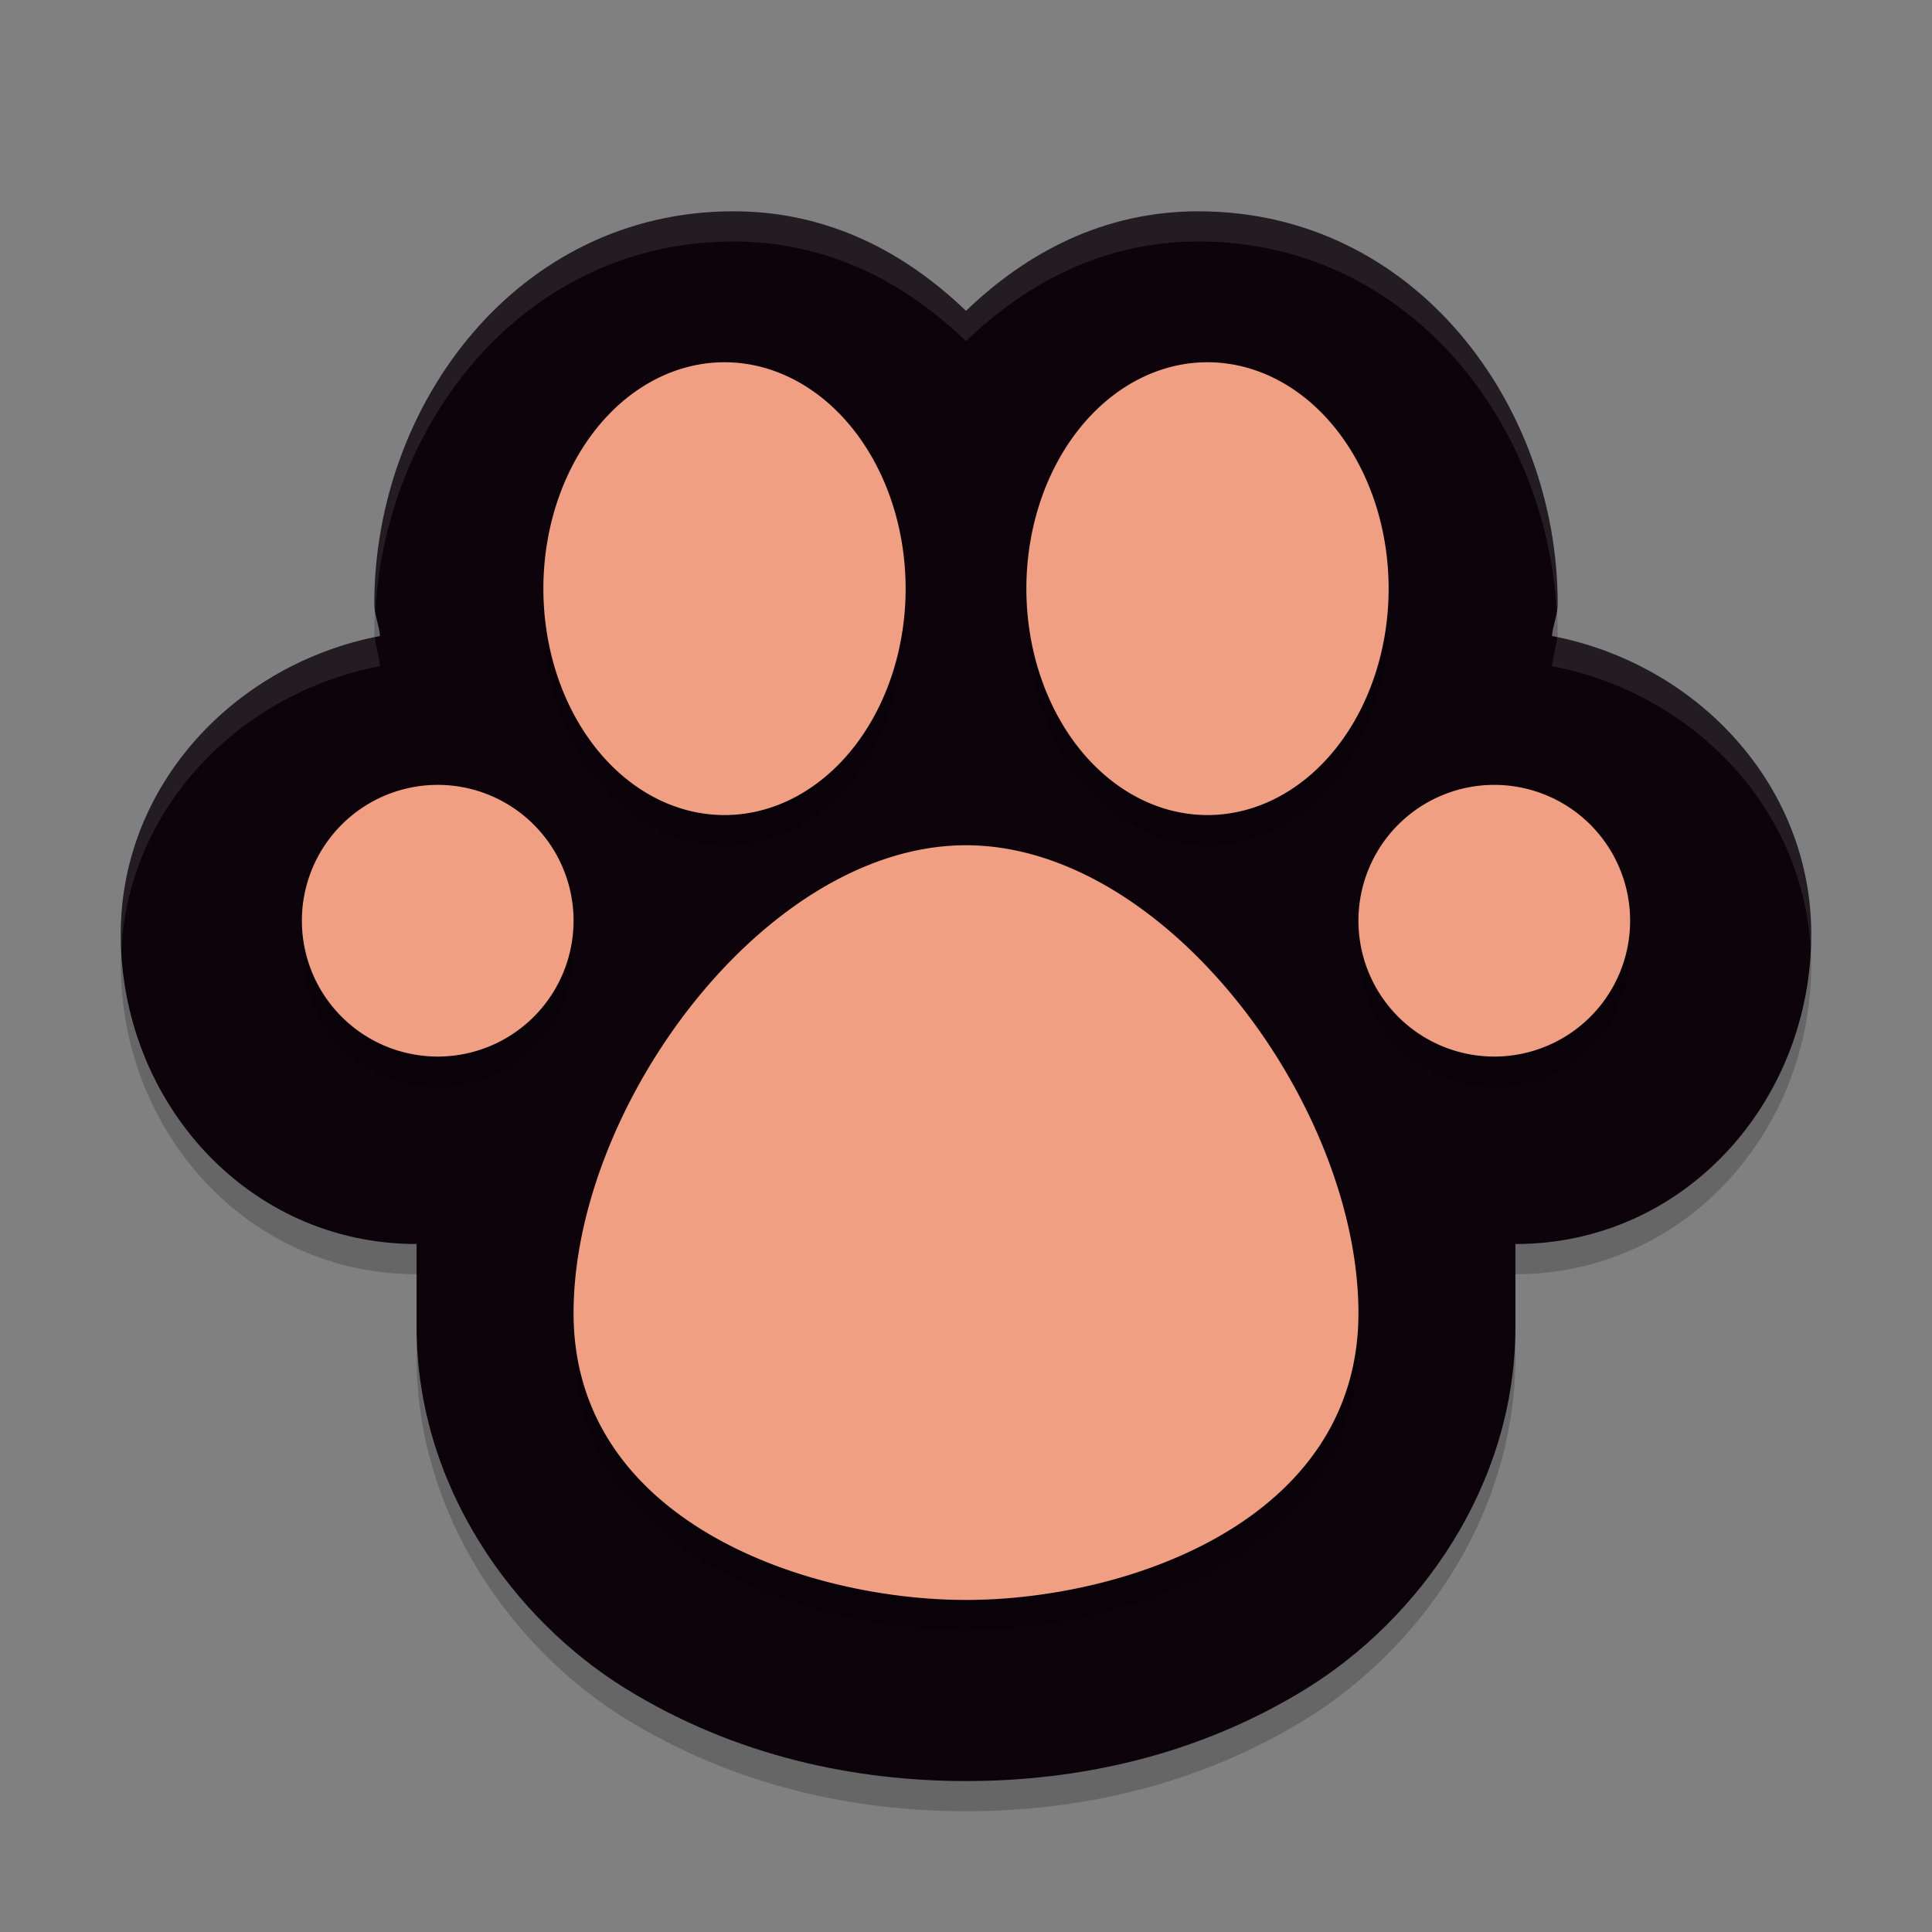 <svg xmlns="http://www.w3.org/2000/svg" width="64" height="64" version="1.1">
 <rect width="100%" height="100%" fill="#808080" stroke="none"/>
 <path style="opacity:0.2" d="m 24.3,8 c -7.178,0 -11.9,6.423 -11.9,13 0,0.366 0.16,0.705 0.189,1.069 C 7.778,22.992 4,27.004 4,31.947 c 0,5.543 4.2,10.263 9.8,10.263 0,1.368 0,1.774 0,2.737 0,5.318 3.248,9.712 6.907,11.979 C 24.366,59.193 28.357,60 32,60 35.643,60 39.634,59.193 43.293,56.926 46.952,54.66 50.2,50.266 50.2,44.947 c 0,-0.962 0,-1.368 0,-2.737 5.6,0 9.8,-4.72 9.8,-10.263 0,-4.943 -3.778,-8.955 -8.589,-9.878 C 51.44,21.705 51.6,21.366 51.6,21 51.6,14.423 46.878,8 39.7,8 36.561,8 34.01,9.366 32,11.298 29.99,9.366 27.439,8 24.3,8 Z"/>
 <path style="fill:#0c030b" d="m 24.3,7 c -7.178,0 -11.9,6.423 -11.9,13 0,0.366 0.16,0.705 0.189,1.069 C 7.778,21.992 4,26.004 4,30.947 c 0,5.543 4.2,10.263 9.8,10.263 0,1.368 0,1.774 0,2.737 0,5.318 3.248,9.712 6.907,11.979 C 24.366,58.193 28.357,59 32,59 35.643,59 39.634,58.193 43.293,55.926 46.952,53.66 50.2,49.266 50.2,43.947 c 0,-0.962 0,-1.368 0,-2.737 5.6,0 9.8,-4.72 9.8,-10.263 0,-4.943 -3.778,-8.955 -8.589,-9.878 C 51.44,20.705 51.6,20.366 51.6,20 51.6,13.423 46.878,7 39.7,7 36.561,7 34.01,8.366 32,10.298 29.99,8.366 27.439,7 24.3,7 Z"/>
 <path style="opacity:0.2" d="m 24,13 a 6,7.5 0 0 0 -6,7.5 6,7.5 0 0 0 6,7.5 6,7.5 0 0 0 6,-7.5 6,7.5 0 0 0 -6,-7.5 z m 16,0 A 6,7.5 0 0 0 34,20.5 6,7.5 0 0 0 40,28 6,7.5 0 0 0 46,20.5 6,7.5 0 0 0 40,13 Z M 14.5,27 A 4.5,4.5 0 0 0 10,31.5 4.5,4.5 0 0 0 14.5,36 4.5,4.5 0 0 0 19,31.5 4.5,4.5 0 0 0 14.5,27 Z m 35,0 A 4.5,4.5 0 0 0 45,31.5 4.5,4.5 0 0 0 49.5,36 4.5,4.5 0 0 0 54,31.5 4.5,4.5 0 0 0 49.5,27 Z M 32,29 c -6.633,0 -13,8.625 -13,15.5 0,6.875 7.679,9.5 13,9.5 5.321,0 13,-2.625 13,-9.5 C 45,37.625 38.633,29 32,29 Z"/>
 <path style="fill:#f19f83" d="M 24 12 A 6 7.5 0 0 0 18 19.5 A 6 7.5 0 0 0 24 27 A 6 7.5 0 0 0 30 19.5 A 6 7.5 0 0 0 24 12 z M 40 12 A 6 7.5 0 0 0 34 19.5 A 6 7.5 0 0 0 40 27 A 6 7.5 0 0 0 46 19.5 A 6 7.5 0 0 0 40 12 z M 14.5 26 A 4.5 4.5 0 0 0 10 30.5 A 4.5 4.5 0 0 0 14.5 35 A 4.5 4.5 0 0 0 19 30.5 A 4.5 4.5 0 0 0 14.5 26 z M 49.5 26 A 4.5 4.5 0 0 0 45 30.5 A 4.5 4.5 0 0 0 49.5 35 A 4.5 4.5 0 0 0 54 30.5 A 4.5 4.5 0 0 0 49.5 26 z M 32 28 C 25.367 28 19 36.625 19 43.5 C 19 50.375 26.679 53 32 53 C 37.321 53 45 50.375 45 43.5 C 45 36.625 38.633 28 32 28 z"/>
 <path style="opacity:0.1;fill:#ffffff" d="M 24.301 7 C 17.122 7 12.4 13.423 12.4 20 C 12.4 20.075 12.424 20.147 12.436 20.221 C 12.791 13.925 17.407 8 24.301 8 C 27.44 8 29.99 9.367 32 11.299 C 34.01 9.367 36.56 8 39.699 8 C 46.593 8 51.209 13.925 51.564 20.221 C 51.576 20.147 51.6 20.075 51.6 20 C 51.6 13.423 46.878 7 39.699 7 C 36.56 7 34.01 8.367 32 10.299 C 29.99 8.367 27.44 7 24.301 7 z M 12.418 21.109 C 7.69 22.094 4 26.063 4 30.947 C 4 31.115 4.016 31.279 4.023 31.445 C 4.27 26.735 7.942 22.96 12.588 22.068 C 12.562 21.742 12.445 21.433 12.418 21.109 z M 51.582 21.109 C 51.555 21.433 51.438 21.742 51.412 22.068 C 56.058 22.96 59.73 26.735 59.977 31.445 C 59.984 31.279 60 31.115 60 30.947 C 60 26.063 56.31 22.094 51.582 21.109 z"/>
</svg>
